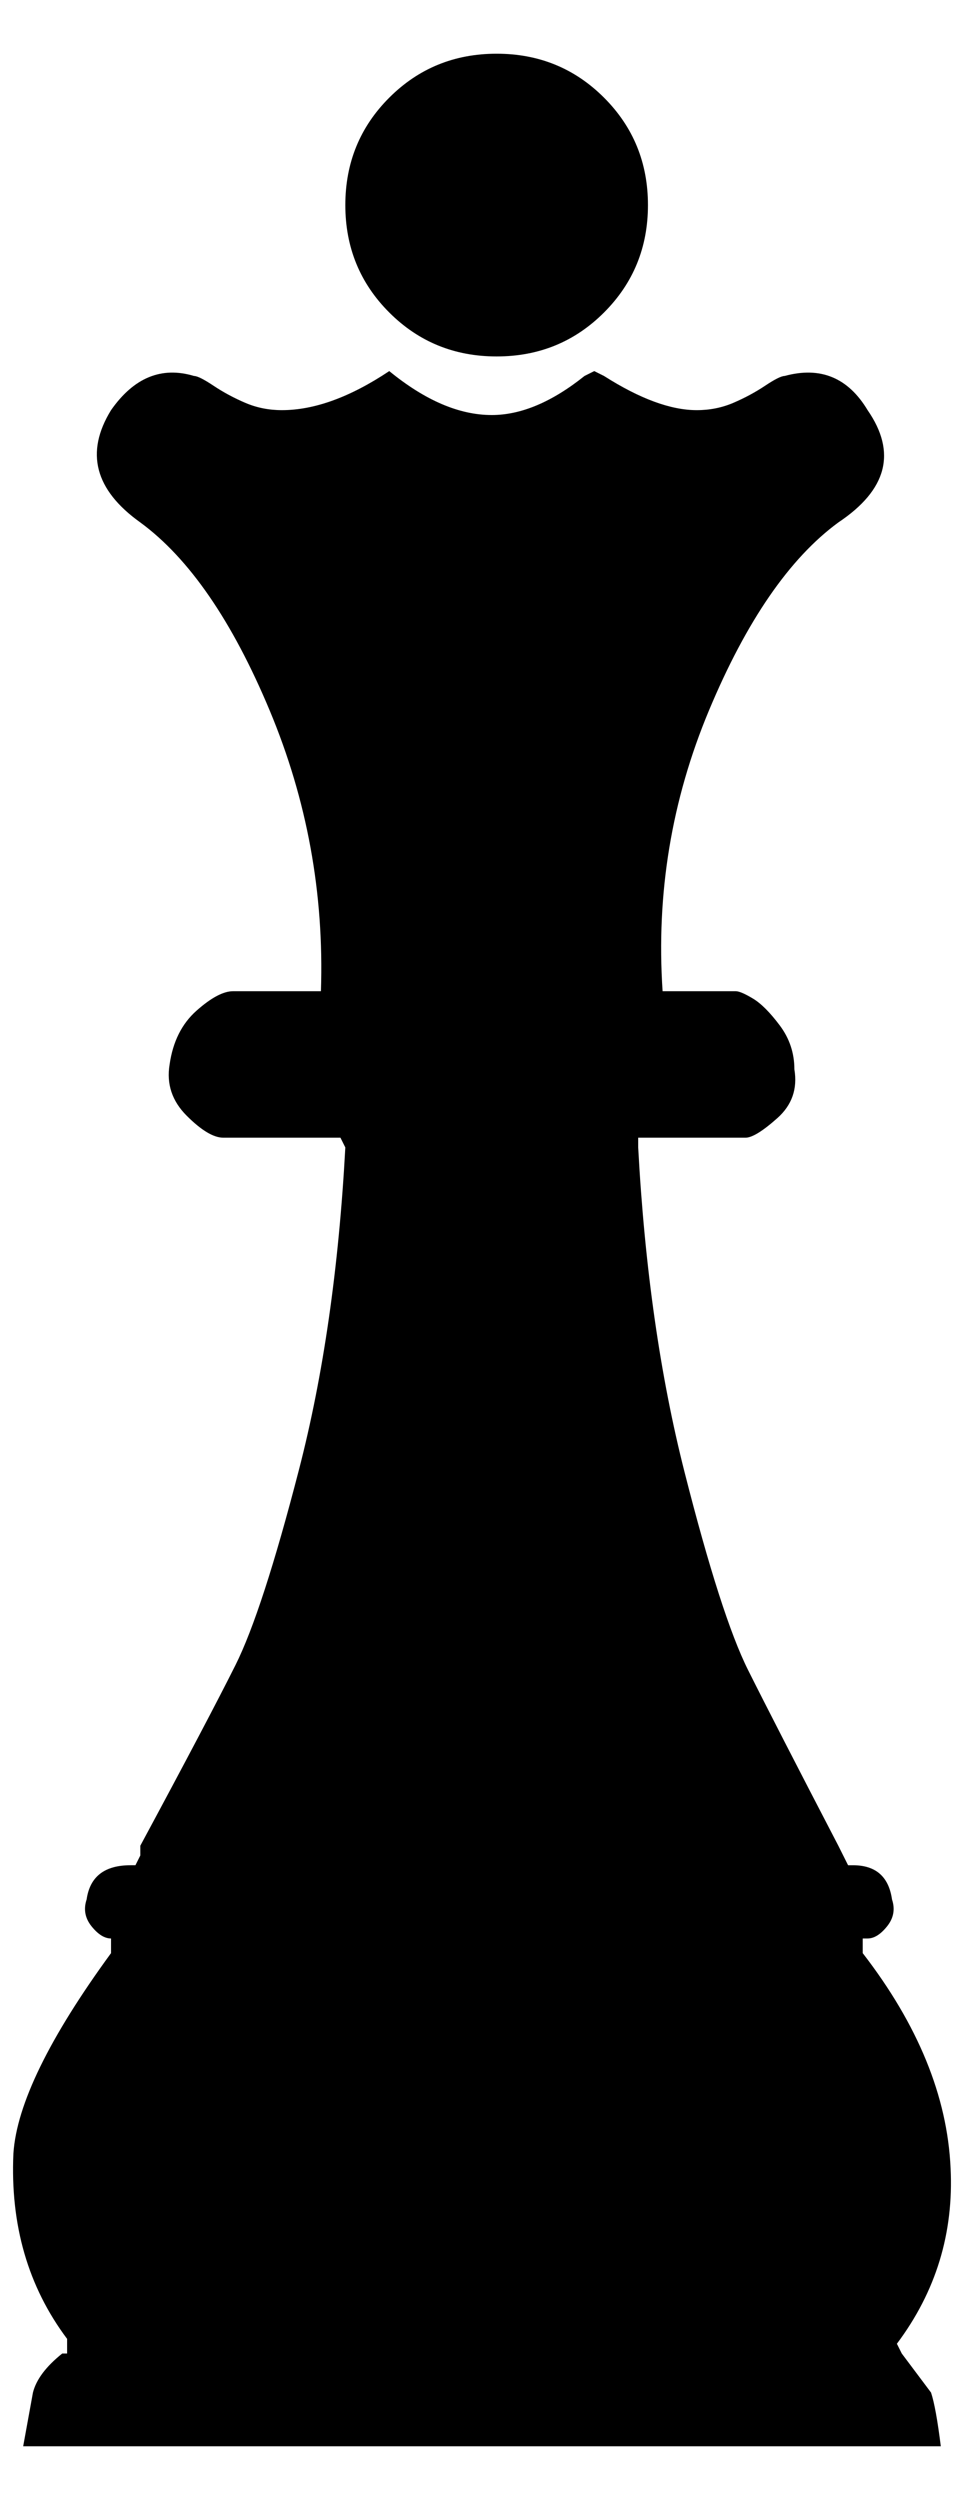 <?xml version="1.0" standalone="no"?>
<!DOCTYPE svg PUBLIC "-//W3C//DTD SVG 1.1//EN" "http://www.w3.org/Graphics/SVG/1.1/DTD/svg11.dtd" >
<svg xmlns="http://www.w3.org/2000/svg" xmlns:xlink="http://www.w3.org/1999/xlink" version="1.1" viewBox="-11 0 790 2048">
   <path fill="currentColor"
d="M520 168q0 52 -36 88t-88 36t-88 -36t-36 -88t36 -88t88 -36t88 36t36 88zM728 1928l-4 -8q48 -64 44 -144q-4 -88 -72 -176v-12h4q8 0 16 -10t4 -22q-4 -28 -32 -28h-4l-8 -16q-52 -100 -74 -144t-52 -162t-38 -266v-8h88q8 0 26 -16t14 -40q0 -20 -12 -36t-22 -22
t-14 -6h-60q-8 -120 38 -230t106 -154q60 -40 24 -92q-24 -40 -68 -28q-4 0 -16 8t-26 14t-30 6q-32 0 -76 -28l-8 -4l-8 4q-40 32 -76 32q-40 0 -84 -36q-48 32 -88 32q-16 0 -30 -6t-26 -14t-16 -8q-40 -12 -68 28q-32 52 24 92q60 44 106 154t42 230h-72q-12 0 -30 16
t-22 44q-4 24 14 42t30 18h96l4 8q-8 148 -38 264t-52 160t-78 148v8l-4 8h-4q-32 0 -36 28q-4 12 4 22t16 10v12q-76 104 -80 164q-4 88 44 152v12h-4q-20 16 -24 32l-8 44h752q-4 -32 -8 -44z" />
</svg>
